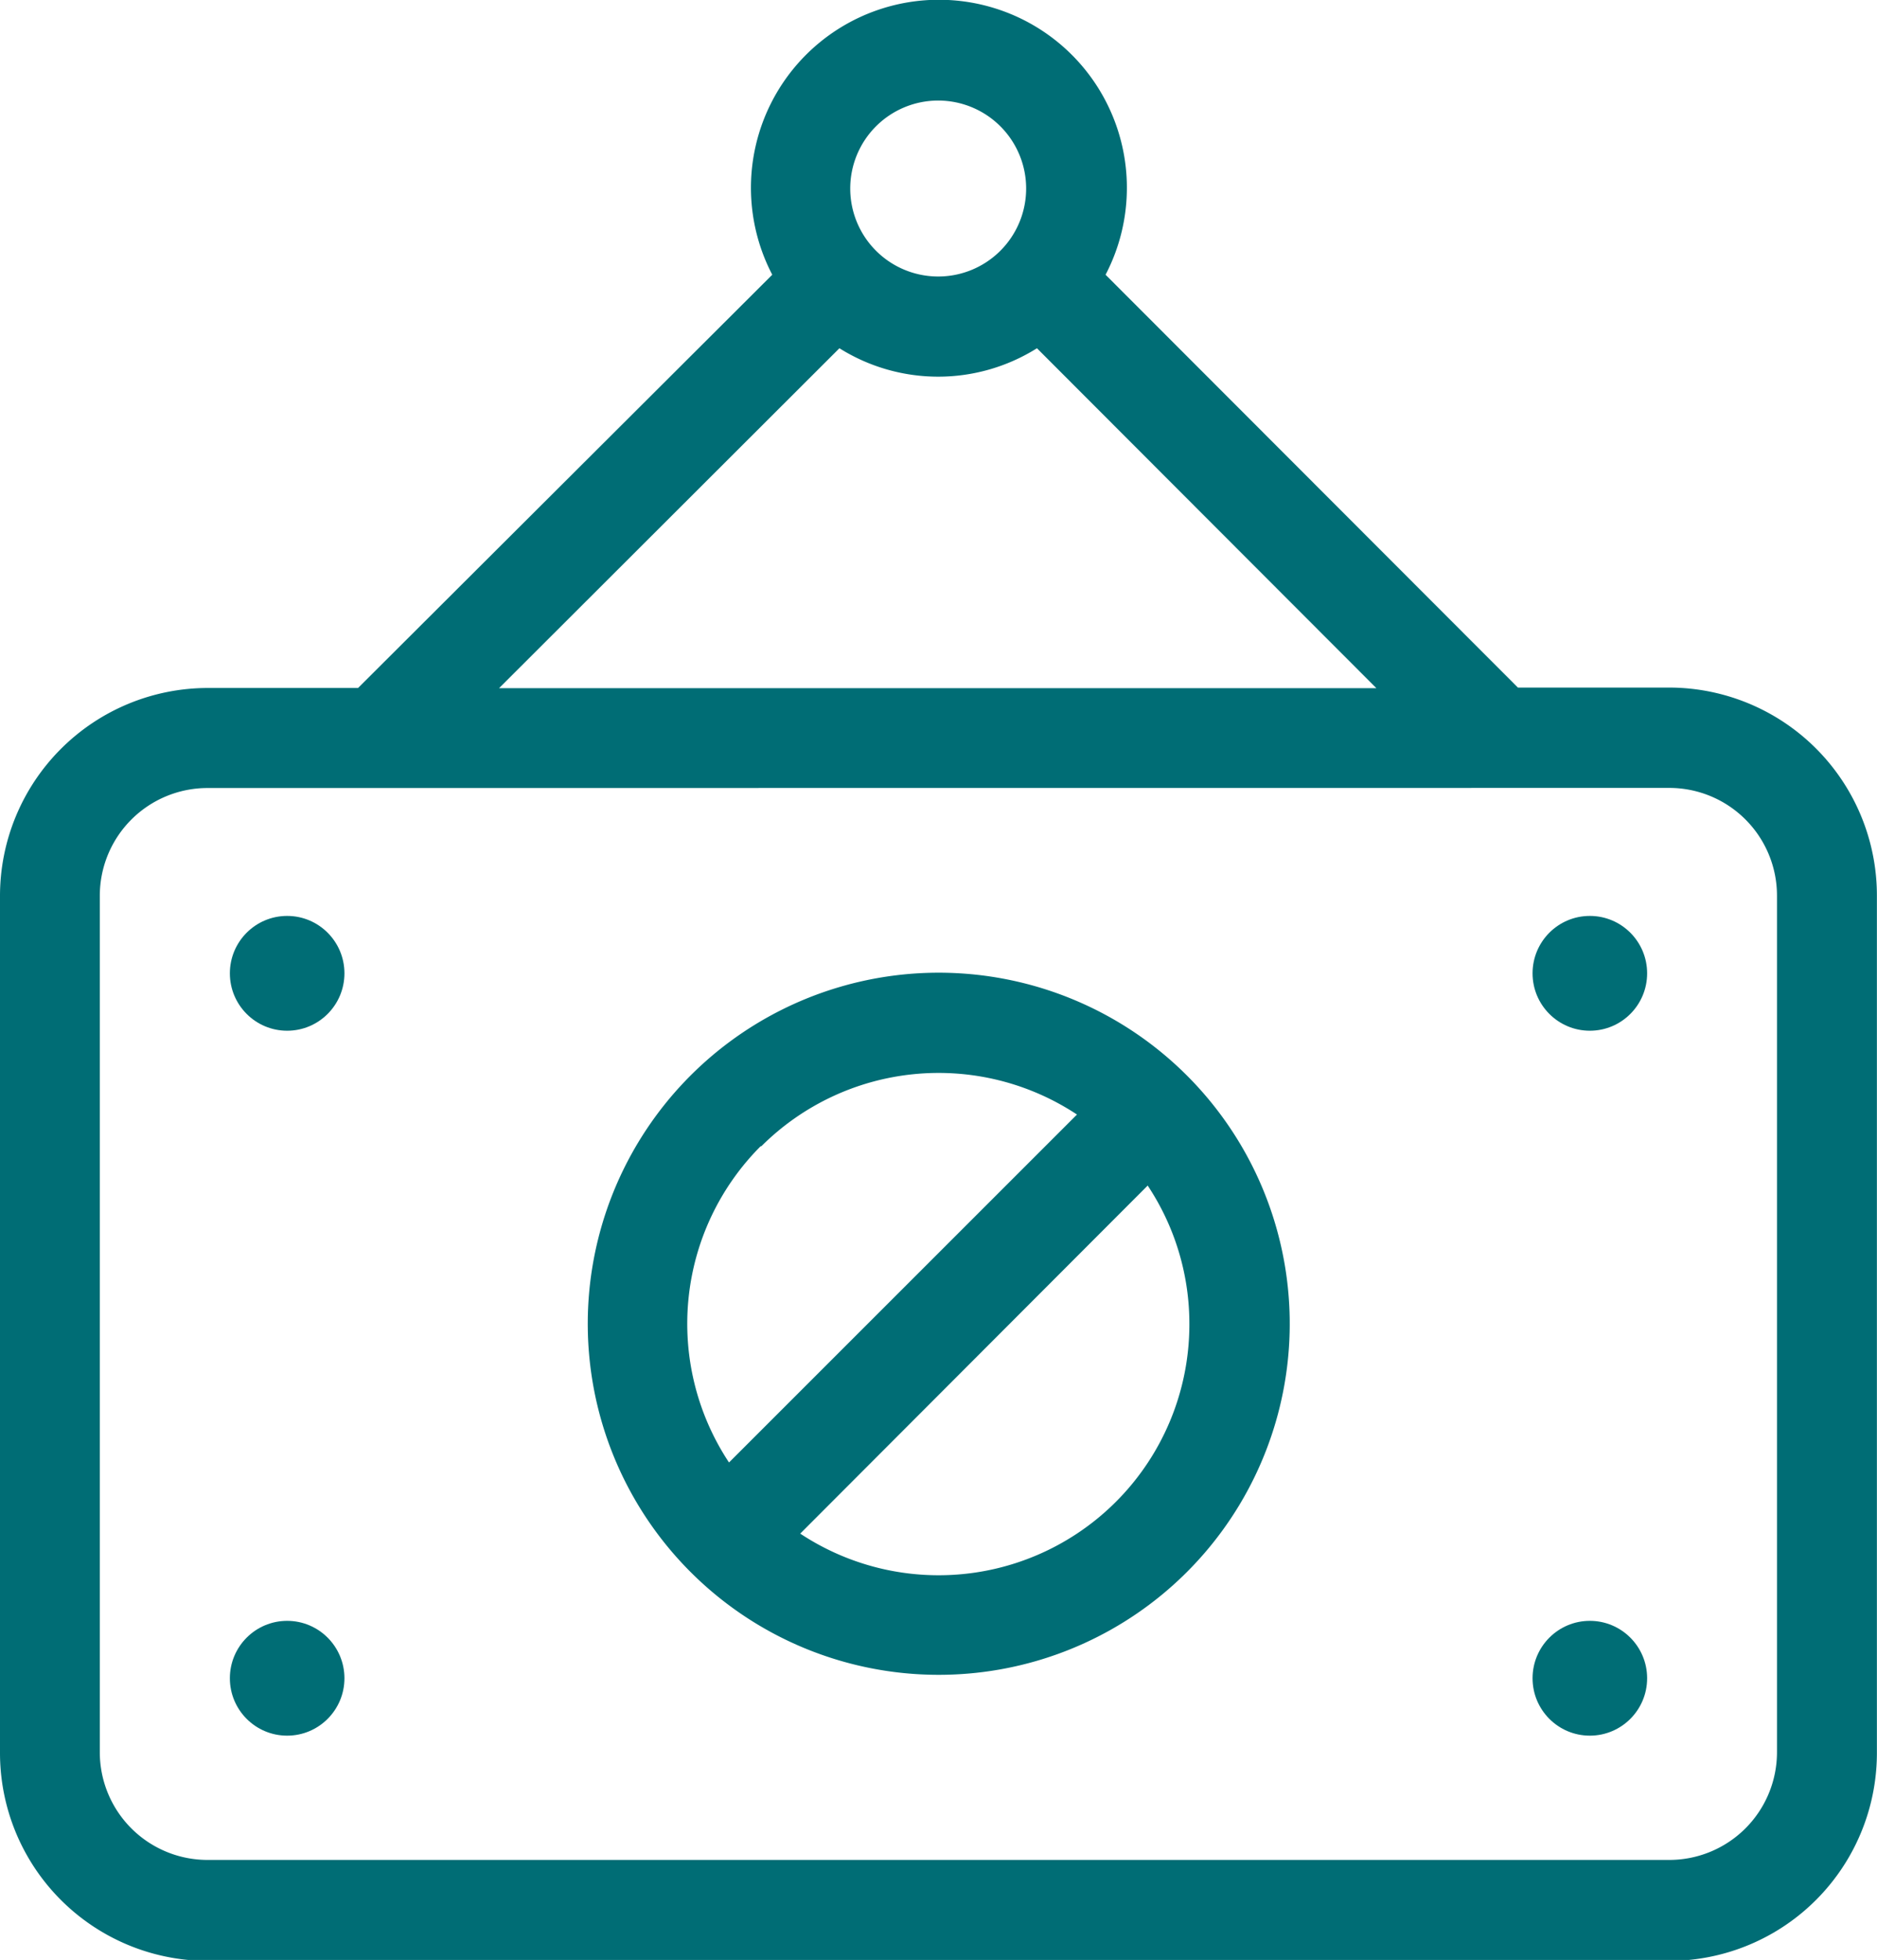 <svg xmlns="http://www.w3.org/2000/svg" width="18.054" height="18.848" viewBox="0 0 18.054 18.848">
    <defs>
        <style>
            .cls-1{fill:#006d75}
        </style>
    </defs>
    <g id="Group_275" data-name="Group 275">
        <path id="Path_69" d="M5 7.587a2 2 0 0 0-2 2v8.241a2 2 0 0 0 2 2h14.053a2 2 0 0 0 2-2V9.583a2 2 0 0 0-2-2H17.6l-3.966-3.97a1.808 1.808 0 1 0-3.206 0L6.444 7.587zm14.053.961a1.036 1.036 0 0 1 1.039 1.034v8.241a1.036 1.036 0 0 1-1.041 1.034H5a1.036 1.036 0 0 1-1.04-1.033V9.583a1.036 1.036 0 0 1 1.034-1.034zm-7.028-6.61a.846.846 0 1 1-.847.846.846.846 0 0 1 .849-.846zm-.951 2.382a1.788 1.788 0 0 0 1.9 0l3.265 3.269H7.8z" class="cls-1" data-name="Path 69" transform="translate(-3 -.971)"/>
        <ellipse id="Ellipse_36" cx=".551" cy=".552" class="cls-1" data-name="Ellipse 36" rx=".551" ry=".552" transform="translate(2.211 8.808)"/>
        <ellipse id="Ellipse_37" cx=".551" cy=".552" class="cls-1" data-name="Ellipse 37" rx=".551" ry=".552" transform="translate(2.211 15.587)"/>
        <ellipse id="Ellipse_38" cx=".551" cy=".552" class="cls-1" data-name="Ellipse 38" rx=".551" ry=".552" transform="translate(14.741 8.808)"/>
        <ellipse id="Ellipse_39" cx=".551" cy=".552" class="cls-1" data-name="Ellipse 39" rx=".551" ry=".552" transform="translate(14.741 15.587)"/>
        <path id="Path_70" d="M35.815 56.371a3.376 3.376 0 1 0-2.384-.988 3.374 3.374 0 0 0 2.384.988zM38.228 53a2.412 2.412 0 0 1-3.743 2.013l3.342-3.347A2.4 2.4 0 0 1 38.228 53zm-4.118-1.711a2.414 2.414 0 0 1 3.037-.306L33.8 54.329a2.417 2.417 0 0 1 .305-3.042z" class="cls-1" data-name="Path 70" transform="translate(-26.788 -40.265)"/>
    </g>
</svg>
